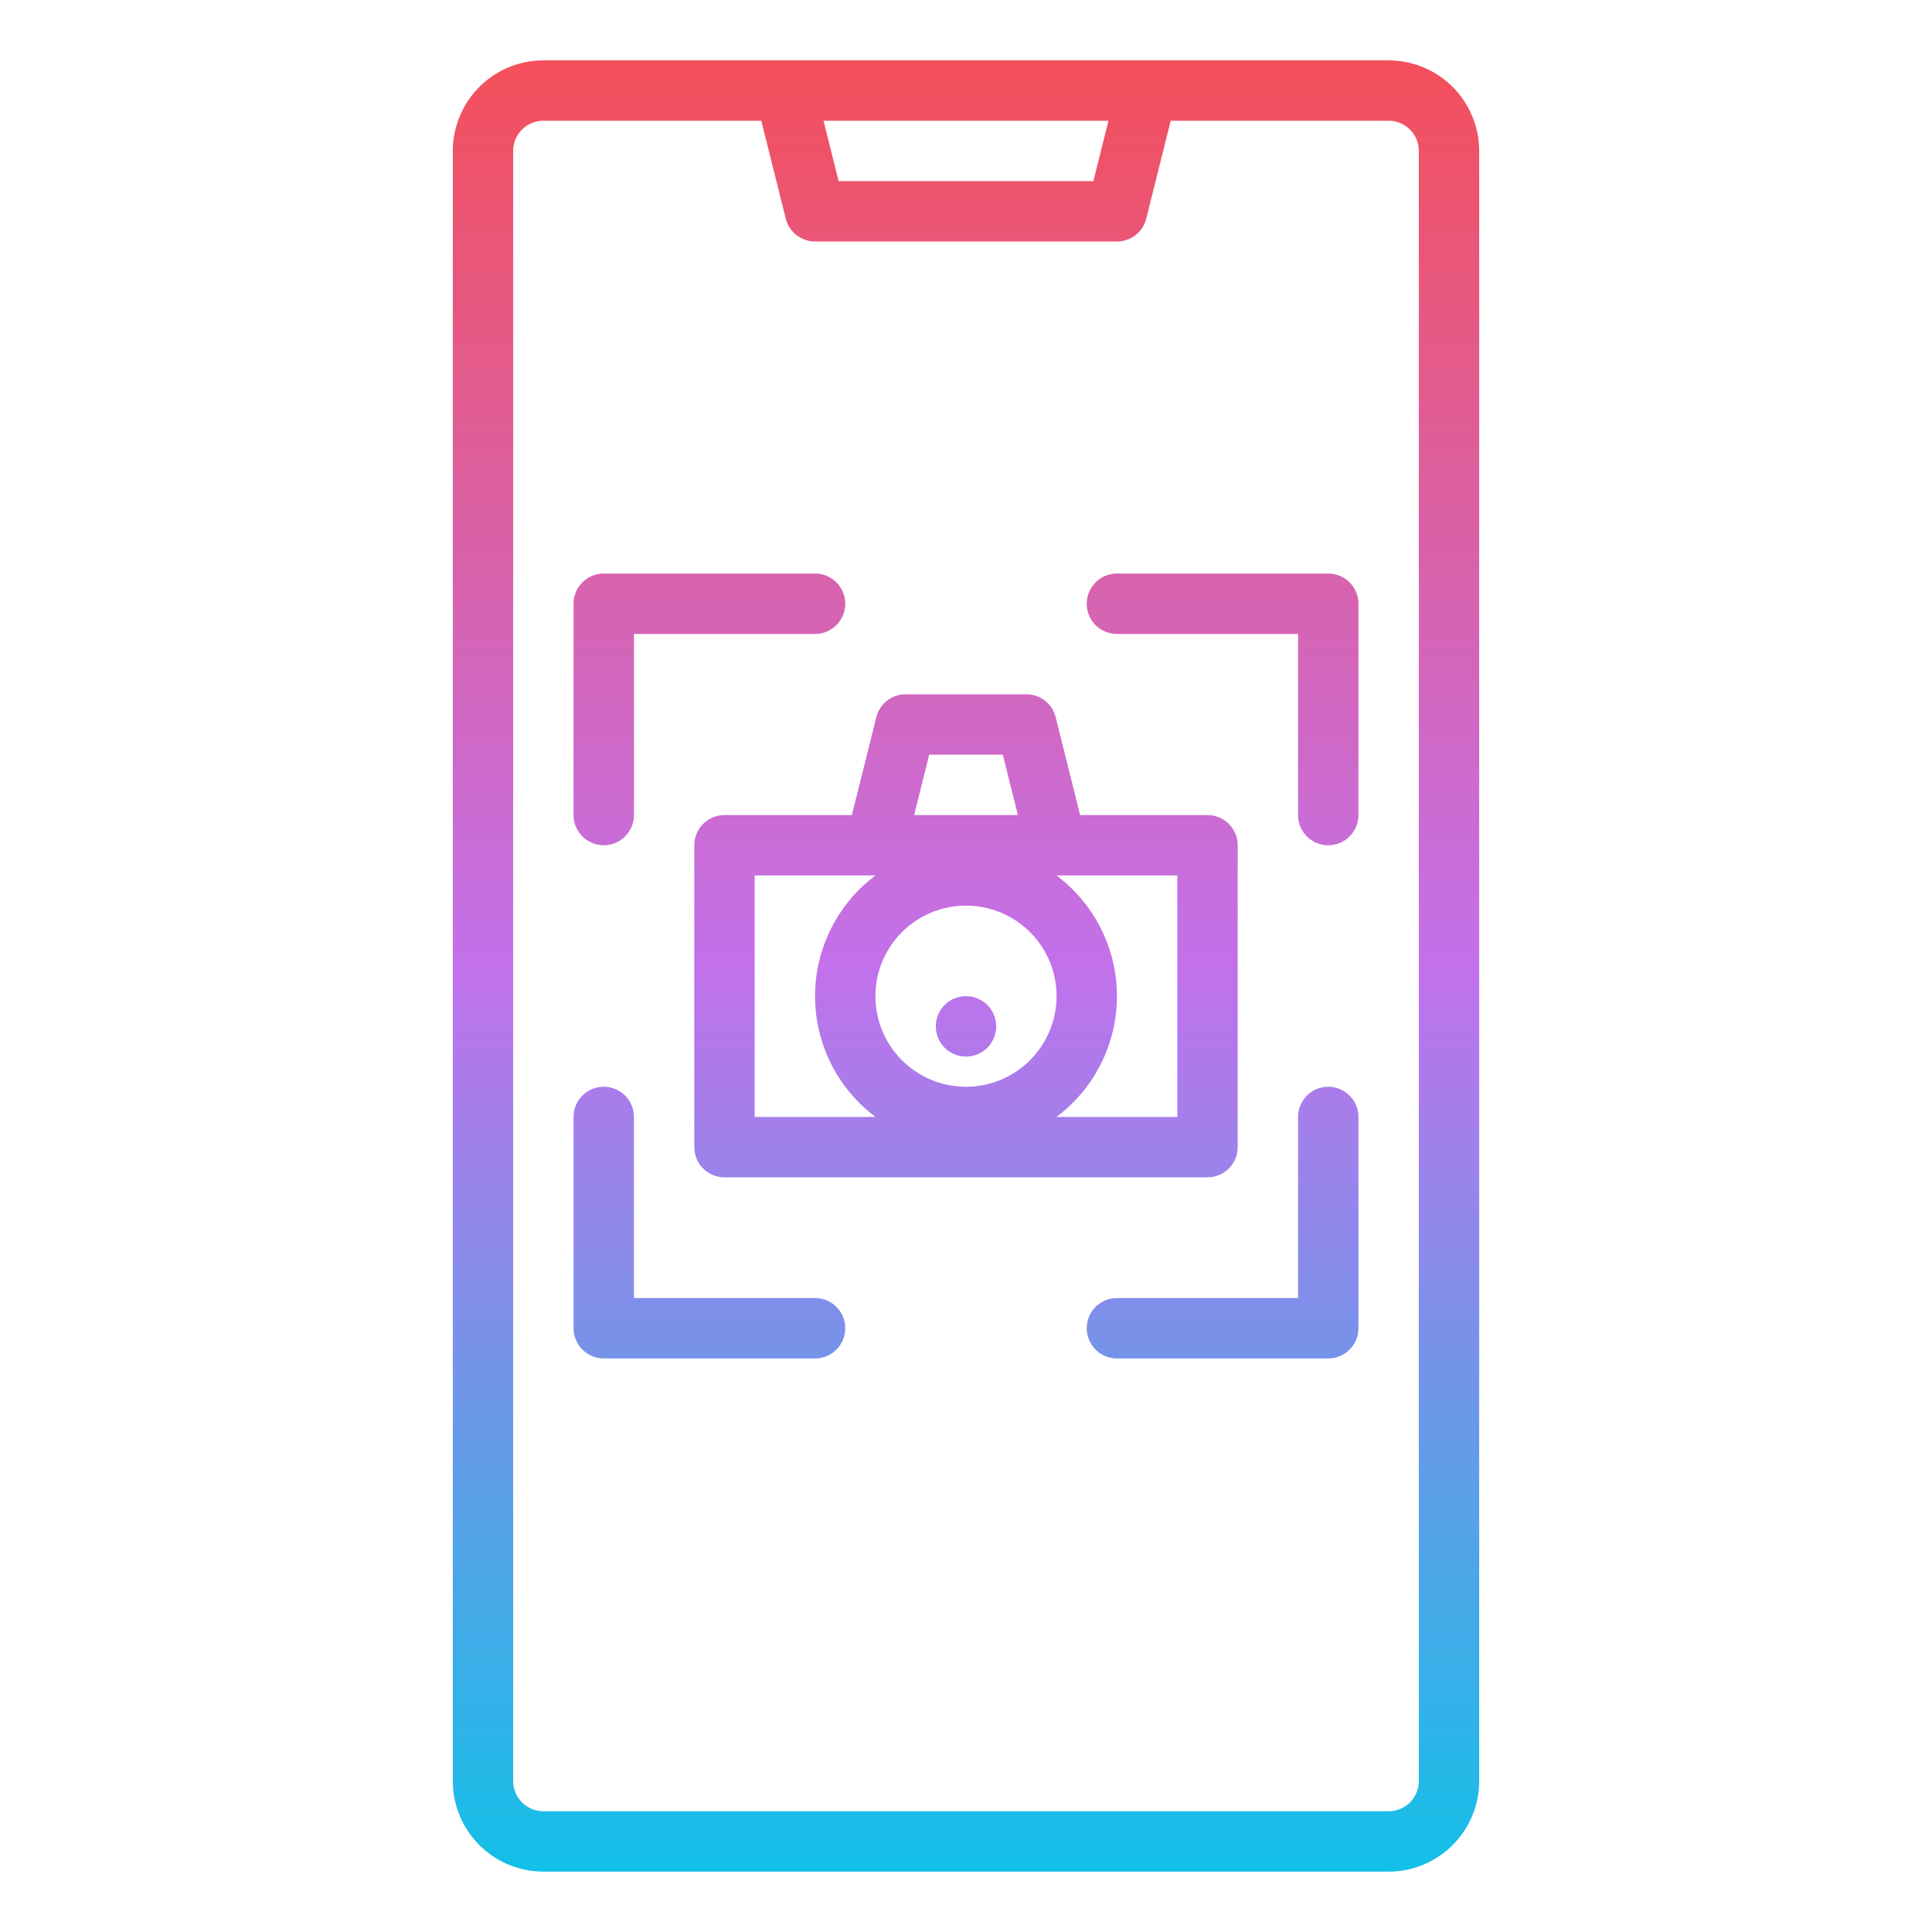 <svg id="Gradient" height="512" viewBox="0 0 512 512" width="512" xmlns="http://www.w3.org/2000/svg" xmlns:xlink="http://www.w3.org/1999/xlink"><linearGradient id="linear-gradient" gradientUnits="userSpaceOnUse" x1="256" x2="256" y1="496" y2="16"><stop offset="0" stop-color="#12c0e7"/><stop offset=".5" stop-color="#c271eb"/><stop offset="1" stop-color="#f44f5a"/></linearGradient><path d="m368 16h-224a24.028 24.028 0 0 0 -24 24v432a24.028 24.028 0 0 0 24 24h224a24.028 24.028 0 0 0 24-24v-432a24.028 24.028 0 0 0 -24-24zm-74.246 16-4 16h-67.508l-4-16zm82.246 440a8.009 8.009 0 0 1 -8 8h-224a8.009 8.009 0 0 1 -8-8v-432a8.009 8.009 0 0 1 8-8h57.754l6.485 25.94a8 8 0 0 0 7.761 6.06h80a8 8 0 0 0 7.761-6.06l6.485-25.94h57.754a8.009 8.009 0 0 1 8 8zm-224-256v-56a8 8 0 0 1 8-8h56a8 8 0 0 1 0 16h-48v48a8 8 0 0 1 -16 0zm208-56v56a8 8 0 0 1 -16 0v-48h-48a8 8 0 0 1 0-16h56a8 8 0 0 1 8 8zm0 136v56a8 8 0 0 1 -8 8h-56a8 8 0 0 1 0-16h48v-48a8 8 0 0 1 16 0zm-136 56a8 8 0 0 1 -8 8h-56a8 8 0 0 1 -8-8v-56a8 8 0 0 1 16 0v48h48a8 8 0 0 1 8 8zm-32-136a8 8 0 0 0 -8 8v80a8 8 0 0 0 8 8h128a8 8 0 0 0 8-8v-80a8 8 0 0 0 -8-8h-33.754l-6.485-25.94a8 8 0 0 0 -7.761-6.06h-32a8 8 0 0 0 -7.761 6.06l-6.485 25.94zm64 72a24 24 0 1 1 24-24 24.028 24.028 0 0 1 -24 24zm-56-56h32.028a39.958 39.958 0 0 0 0 64h-32.028zm112 64h-32.028a39.958 39.958 0 0 0 0-64h32.028zm-65.754-96h19.508l4 16h-27.508zm17.754 72a8 8 0 1 1 -8-8 8 8 0 0 1 8 8z" fill="url(#linear-gradient)"/></svg>